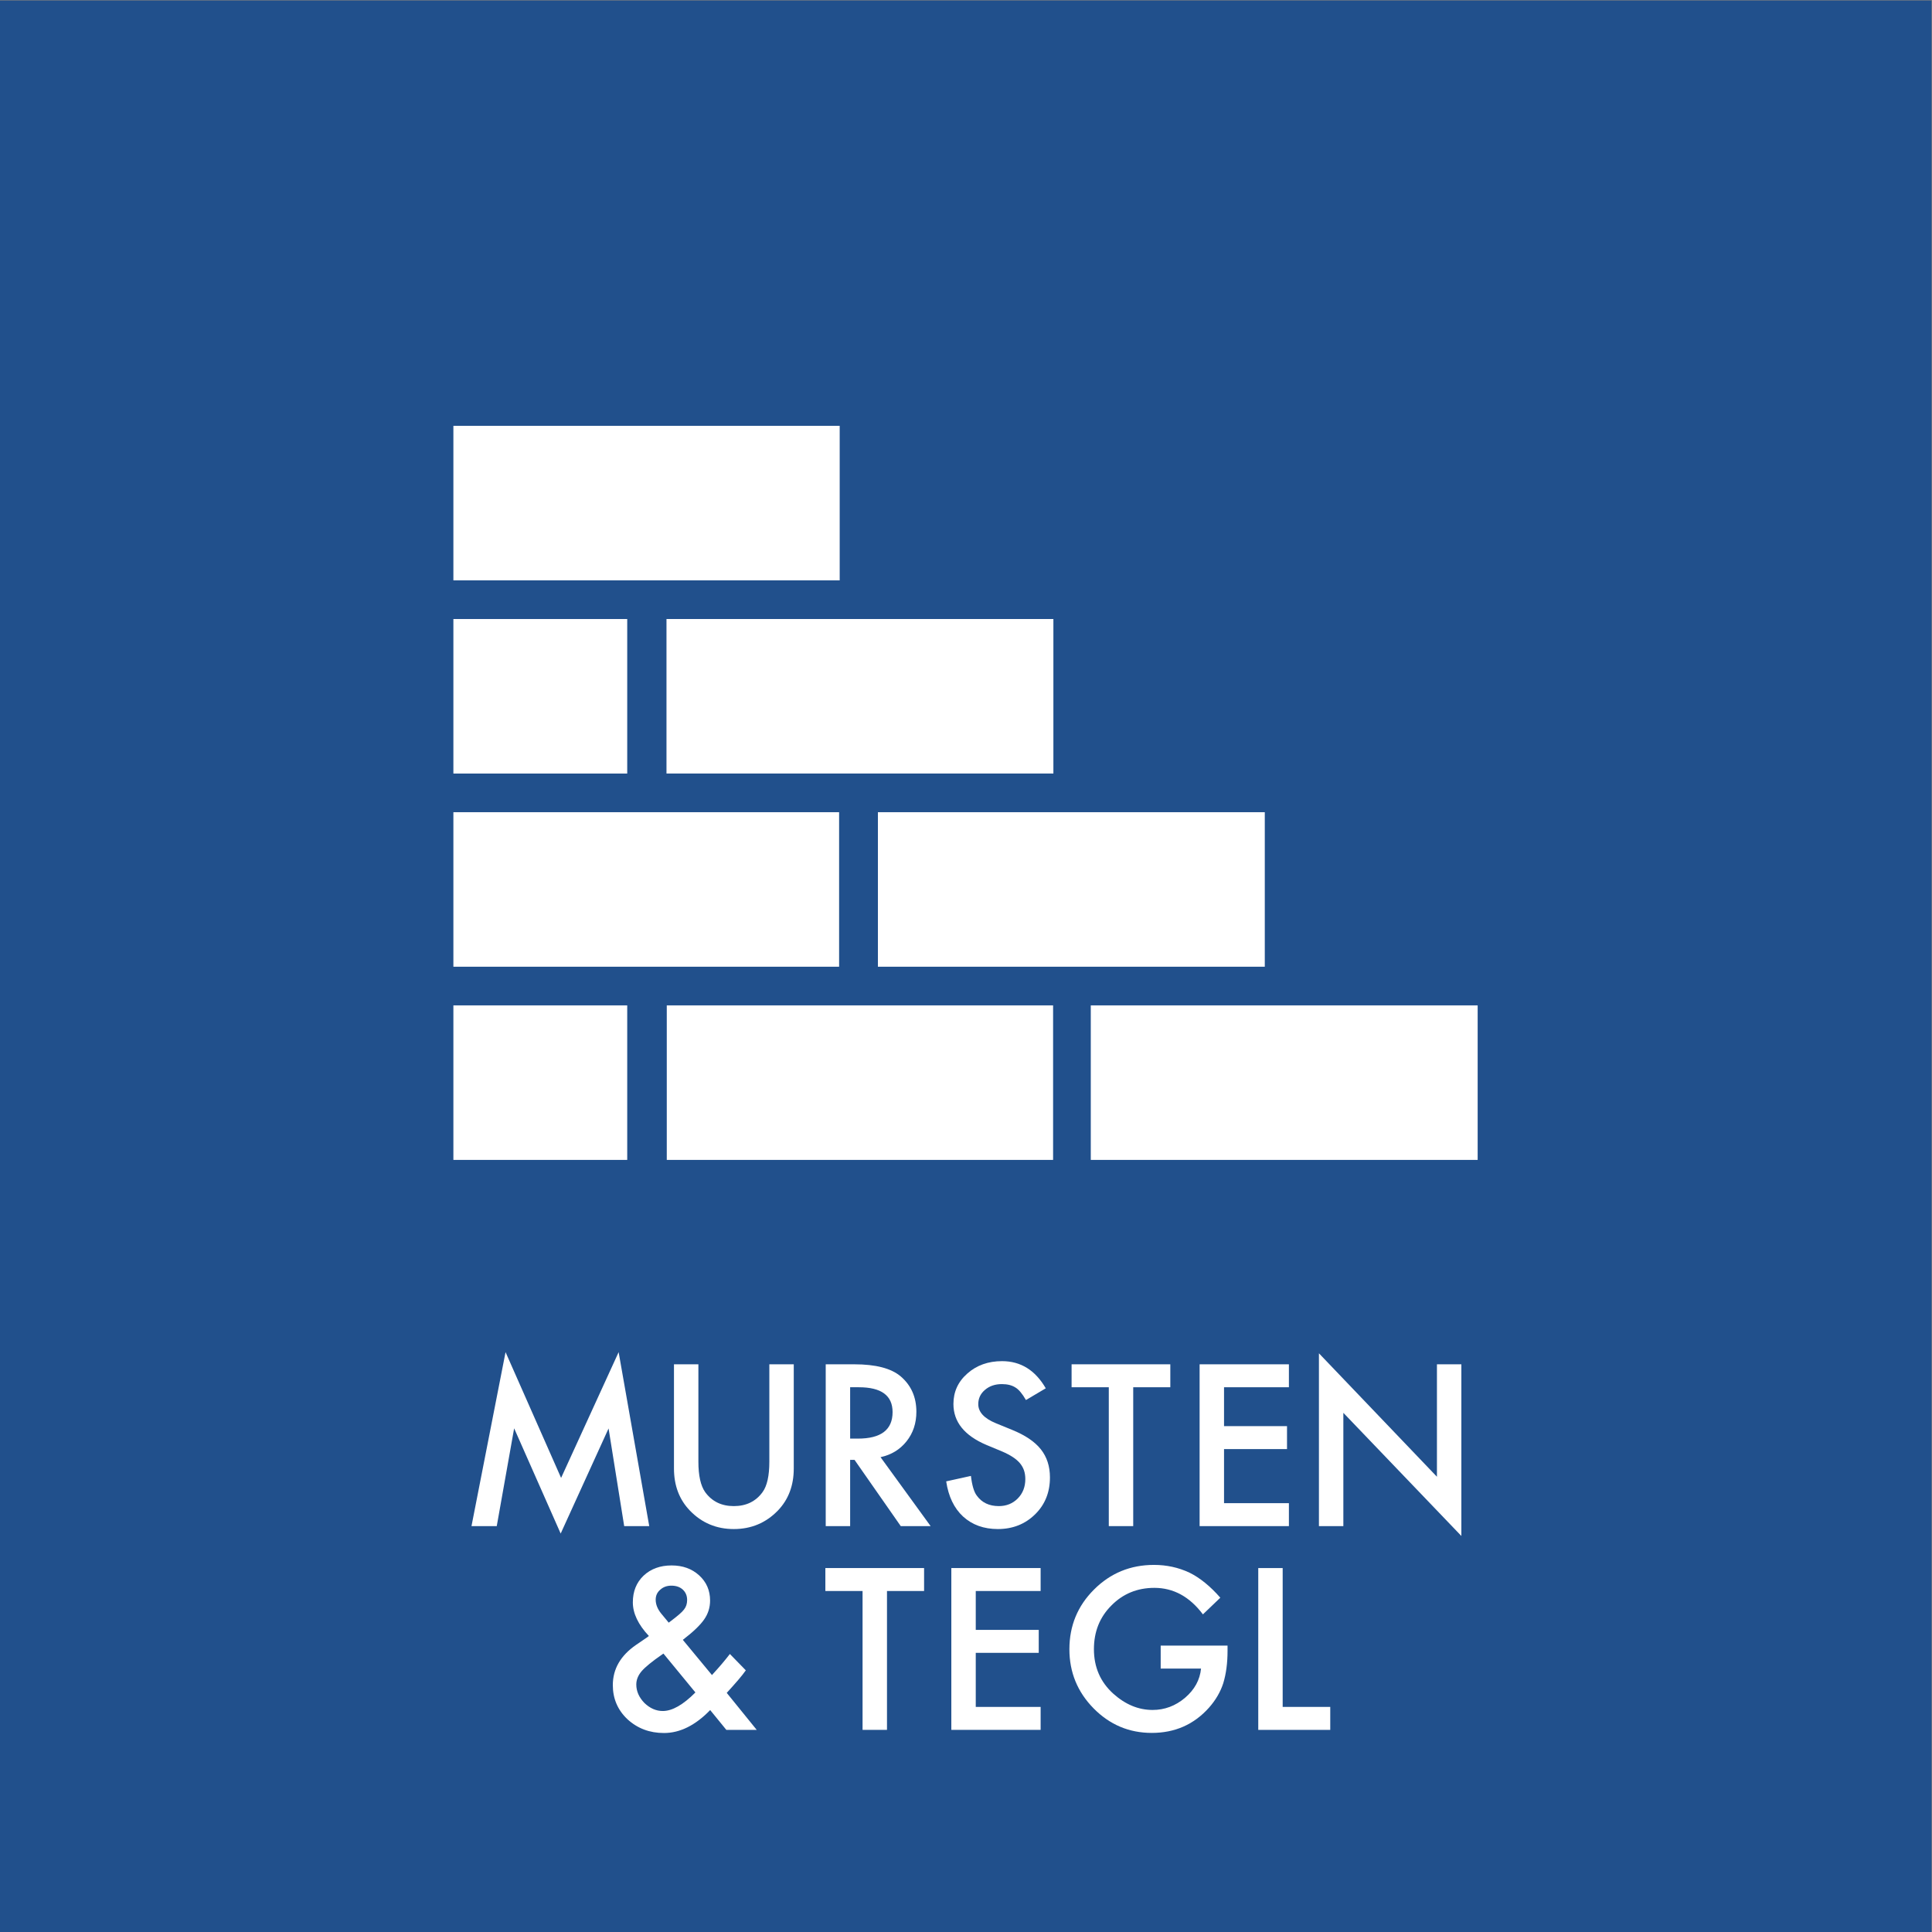 <?xml version="1.0" encoding="UTF-8" standalone="no"?>
<!-- Created with Inkscape (http://www.inkscape.org/) -->

<svg
   version="1.1"
   id="svg2"
   width="680.32"
   height="680.32"
   viewBox="0 0 680.32 680.32"
   sodipodi:docname="MURSTEN_&amp;_TEGL_rgb.eps"
   xmlns:inkscape="http://www.inkscape.org/namespaces/inkscape"
   xmlns:sodipodi="http://sodipodi.sourceforge.net/DTD/sodipodi-0.dtd"
   xmlns="http://www.w3.org/2000/svg"
   xmlns:svg="http://www.w3.org/2000/svg">
  <rect x="0" y="0" width="680.32" height="680.32" fill="#808080" stroke="none"/>
  <defs
     id="defs6" />
  <sodipodi:namedview
     id="namedview4"
     pagecolor="#ffffff"
     bordercolor="#000000"
     borderopacity="0.25"
     inkscape:showpageshadow="2"
     inkscape:pageopacity="0.0"
     inkscape:pagecheckerboard="0"
     inkscape:deskcolor="#d1d1d1" />
  <g
     id="g8"
     inkscape:groupmode="layer"
     inkscape:label="ink_ext_XXXXXX"
     transform="matrix(1.333,0,0,-1.333,0,680.32)">
    <g
       id="g10"
       transform="scale(0.1)">
      <path
         d="M 5102.36,0 H 0 V 5102.36 H 5102.36 V 0"
         style="fill:#21508c;fill-opacity:1;fill-rule:nonzero;stroke:none"
         id="path12" />
      <path
         d="m 1245.52,1072.2 89.98,459.58 146.73,-332.23 151.99,332.23 80.84,-459.58 h -66.16 l -41.26,258.03 -126.52,-277.69 -122.92,277.97 -45.96,-258.31 h -66.72"
         style="fill:#ffffff;fill-opacity:1;fill-rule:nonzero;stroke:none"
         id="path14" />
      <path
         d="m 1844.9,1499.66 v -257.28 c 0,-36.7 6,-63.54 18,-80.5 17.9,-24.53 43.09,-36.8 75.58,-36.8 32.67,0 57.95,12.27 75.86,36.8 11.99,16.4 17.99,43.24 17.99,80.5 v 257.28 h 64.51 v -275.19 c 0,-45.03 -14.03,-82.13 -42.08,-111.29 -31.57,-32.49 -70.33,-48.73 -116.28,-48.73 -45.96,0 -84.63,16.24 -116,48.73 -28.06,29.16 -42.09,66.26 -42.09,111.29 v 275.19 h 64.51"
         style="fill:#ffffff;fill-opacity:1;fill-rule:nonzero;stroke:none"
         id="path16" />
      <path
         d="m 2245.78,1303.37 h 20.49 c 61.09,0 91.63,23.35 91.63,70.05 0,43.74 -29.71,65.62 -89.14,65.62 h -22.98 z m 80.29,-49 132.33,-182.17 h -78.9 l -122.09,174.97 h -11.63 V 1072.2 h -64.51 v 427.46 h 75.59 c 56.47,0 97.26,-10.61 122.36,-31.84 27.69,-23.62 41.53,-54.81 41.53,-93.57 0,-30.27 -8.68,-56.3 -26.02,-78.08 -17.35,-21.77 -40.24,-35.71 -68.66,-41.8"
         style="fill:#ffffff;fill-opacity:1;fill-rule:nonzero;stroke:none"
         id="path18" />
      <path
         d="m 2762.53,1436.26 -52.33,-31 c -9.78,16.98 -19.1,28.05 -27.95,33.22 -9.24,5.91 -21.15,8.86 -35.73,8.86 -17.9,0 -32.76,-5.08 -44.57,-15.24 -11.81,-9.98 -17.71,-22.54 -17.71,-37.68 0,-20.87 15.5,-37.68 46.5,-50.42 l 42.64,-17.45 c 34.7,-14.05 60.08,-31.18 76.14,-51.4 16.06,-20.23 24.08,-45.03 24.08,-74.39 0,-39.34 -13.1,-71.85 -39.31,-97.53 -26.4,-25.85 -59.15,-38.78 -98.28,-38.78 -37.1,0 -67.74,11.03 -91.92,33.09 -23.81,22.05 -38.67,53.01 -44.57,92.87 l 65.33,14.41 c 2.95,-25.11 8.13,-42.46 15.51,-52.05 13.29,-18.46 32.67,-27.69 58.14,-27.69 20.11,0 36.82,6.73 50.11,20.2 13.28,13.45 19.93,30.51 19.93,51.18 0,8.29 -1.16,15.91 -3.45,22.82 -2.32,6.91 -5.92,13.28 -10.8,19.09 -4.9,5.81 -11.21,11.25 -18.97,16.32 -7.75,5.07 -16.98,9.91 -27.68,14.53 l -41.25,17.15 c -58.52,24.72 -87.77,60.86 -87.77,108.45 0,32.09 12.27,58.92 36.82,80.5 24.55,21.76 55.1,32.65 91.64,32.65 49.28,0 87.76,-23.9 115.45,-71.71"
         style="fill:#ffffff;fill-opacity:1;fill-rule:nonzero;stroke:none"
         id="path20" />
      <path
         d="M 2993.57,1439.04 V 1072.2 h -64.51 v 366.84 h -98.28 v 60.62 h 260.79 v -60.62 h -98"
         style="fill:#ffffff;fill-opacity:1;fill-rule:nonzero;stroke:none"
         id="path22" />
      <path
         d="m 3404.84,1439.04 h -171.36 v -102.72 h 166.38 v -60.63 h -166.38 v -142.86 h 171.36 v -60.63 h -235.88 v 427.46 h 235.88 v -60.62"
         style="fill:#ffffff;fill-opacity:1;fill-rule:nonzero;stroke:none"
         id="path24" />
      <path
         d="m 3484.16,1072.2 v 456.53 L 3795.9,1202.6 v 297.06 h 64.51 v -453.49 l -311.74,325.31 V 1072.2 h -64.51"
         style="fill:#ffffff;fill-opacity:1;fill-rule:nonzero;stroke:none"
         id="path26" />
      <path
         d="m 1766.42,817.18 5.26,3.879 c 9.04,6.82 16.51,12.781 22.42,17.863 5.91,5.078 10.15,9.359 12.74,12.867 5.54,6.832 8.31,15.223 8.31,25.191 0,11.258 -3.79,20.399 -11.36,27.418 -7.56,7.012 -17.72,10.512 -30.45,10.512 -11.63,0 -21.41,-3.601 -29.35,-10.801 -7.94,-6.82 -11.9,-15.589 -11.9,-26.289 0,-12.55 4.98,-24.922 14.95,-37.101 l 16.06,-19.379 c 0.55,-0.93 1.66,-2.309 3.32,-4.16 z m -13.85,-81.668 -3.6,-2.492 c -26.39,-18.27 -44.39,-32.95 -53.98,-44.02 -9.41,-11.078 -14.12,-22.801 -14.12,-35.16 0,-17.719 7.1,-33.961 21.32,-48.731 14.76,-14.211 31,-21.32 48.72,-21.32 24.92,0 53.62,16.34 86.11,49.012 z m 51.22,36.269 76.97,-93.031 2.49,2.781 c 8.31,9.039 16.15,17.899 23.53,26.571 7.38,8.679 14.49,17.449 21.32,26.308 l 42.09,-43.199 c -5.18,-7.379 -11.96,-15.961 -20.36,-25.742 -8.4,-9.778 -18.4,-21.039 -30.04,-33.778 l 79.18,-97.73 h -80.28 l -42.64,52.32 c -39.13,-40.422 -79.82,-60.621 -122.09,-60.621 -37.84,0 -69.96,12.09 -96.35,36.27 -25.84,24.351 -38.76,54.441 -38.76,90.25 0,42.64 20.49,78.07 61.47,106.308 l 27.96,19.102 c 0.37,0.191 1.01,0.64 1.93,1.39 0.93,0.731 2.22,1.75 3.88,3.04 -28.24,30.082 -42.36,59.71 -42.36,88.871 0,28.8 9.42,52.238 28.24,70.32 19.19,18.09 43.93,27.129 74.2,27.129 29.35,0 53.61,-8.762 72.81,-26.301 19.2,-17.539 28.8,-39.68 28.8,-66.437 0,-18.461 -5.26,-35.161 -15.79,-50.114 -10.33,-14.949 -29.07,-32.859 -56.2,-53.707"
         style="fill:#ffffff;fill-opacity:1;fill-rule:nonzero;stroke:none"
         id="path28" />
      <path
         d="M 2343.11,900.789 V 533.961 h -64.51 v 366.828 h -98.28 v 60.641 h 260.79 v -60.641 h -98"
         style="fill:#ffffff;fill-opacity:1;fill-rule:nonzero;stroke:none"
         id="path30" />
      <path
         d="M 2748.98,900.789 H 2577.61 V 798.078 h 166.38 V 737.449 H 2577.61 V 594.59 h 171.37 V 533.961 H 2513.1 V 961.43 h 235.88 v -60.641"
         style="fill:#ffffff;fill-opacity:1;fill-rule:nonzero;stroke:none"
         id="path32" />
      <path
         d="m 3066.12,756.559 h 176.63 V 742.43 c 0,-32.11 -3.78,-60.539 -11.34,-85.27 -7.39,-22.89 -19.85,-44.301 -37.38,-64.23 -39.68,-44.668 -90.16,-67 -151.44,-67 -59.8,0 -111.02,21.59 -153.66,64.789 -42.63,43.359 -63.95,95.422 -63.95,156.14 0,62.02 21.69,114.621 65.07,157.813 43.37,43.367 96.15,65.058 158.36,65.058 33.4,0 64.6,-6.8 93.57,-20.39 27.69,-13.61 54.91,-35.692 81.67,-66.262 l -45.96,-44.019 c -35.06,46.679 -77.79,70.043 -128.18,70.043 -45.22,0 -83.15,-15.602 -113.79,-46.793 -30.63,-30.637 -45.95,-69.028 -45.95,-115.168 0,-47.621 17.07,-86.84 51.22,-117.661 31.92,-28.621 66.53,-42.91 103.81,-42.91 31.75,0 60.27,10.668 85.55,32.032 25.28,21.539 39.41,47.308 42.36,77.32 h -106.59 v 60.637"
         style="fill:#ffffff;fill-opacity:1;fill-rule:nonzero;stroke:none"
         id="path34" />
      <path
         d="M 3388.39,961.43 V 594.59 h 125.68 V 533.961 H 3323.88 V 961.43 h 64.51"
         style="fill:#ffffff;fill-opacity:1;fill-rule:nonzero;stroke:none"
         id="path36" />
      <path
         d="M 2218.17,3570.56 H 1197.7 v 408.19 h 1020.47 v -408.19"
         style="fill:#ffffff;fill-opacity:1;fill-rule:nonzero;stroke:none"
         id="path38" />
      <path
         d="m 1197.7,2447.8 v -408.19 h 459.21 V 2447.8 H 1197.7"
         style="fill:#ffffff;fill-opacity:1;fill-rule:nonzero;stroke:none"
         id="path40" />
      <path
         d="M 2881.46,2447.8 V 2039.61 H 3903.47 V 2447.8 H 2881.46"
         style="fill:#ffffff;fill-opacity:1;fill-rule:nonzero;stroke:none"
         id="path42" />
      <path
         d="M 1761.39,2447.8 V 2039.61 H 2781.91 V 2447.8 H 1761.39"
         style="fill:#ffffff;fill-opacity:1;fill-rule:nonzero;stroke:none"
         id="path44" />
      <path
         d="m 3341.13,2549.93 v 408.19 H 2319.12 v -408.19 h 1022.01"
         style="fill:#ffffff;fill-opacity:1;fill-rule:nonzero;stroke:none"
         id="path46" />
      <path
         d="M 2216.63,2958.12 H 1197.7 v -408.19 h 1018.93 v 408.19"
         style="fill:#ffffff;fill-opacity:1;fill-rule:nonzero;stroke:none"
         id="path48" />
      <path
         d="m 2782.68,3060.25 v 408.18 H 1760.63 v -408.18 h 1022.05"
         style="fill:#ffffff;fill-opacity:1;fill-rule:nonzero;stroke:none"
         id="path50" />
      <path
         d="M 1656.91,3468.43 H 1197.7 v -408.18 h 459.21 v 408.18"
         style="fill:#ffffff;fill-opacity:1;fill-rule:nonzero;stroke:none"
         id="path52" />
    </g>
  </g>
</svg>

